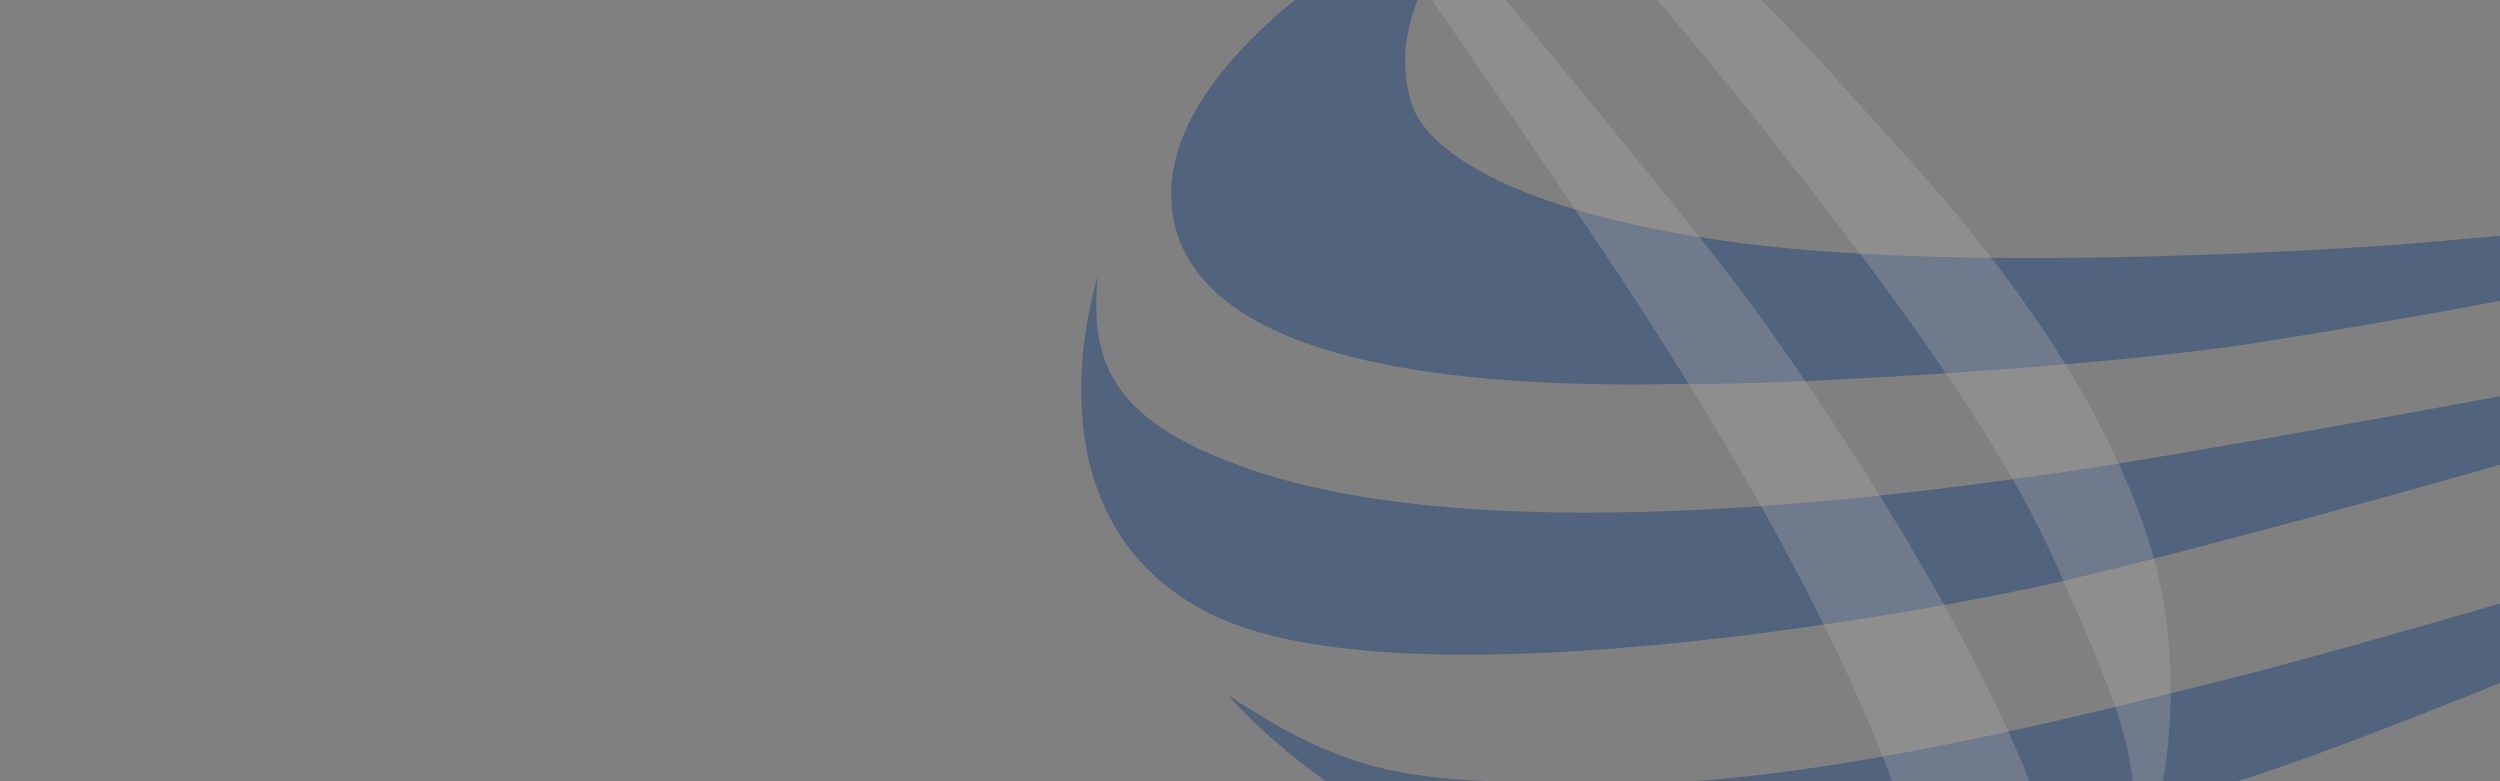 <svg xmlns="http://www.w3.org/2000/svg" xmlns:xlink="http://www.w3.org/1999/xlink" width="1920" height="600" viewBox="0 0 1920 600">
  <rect x="0" y="0" width="1920" height="600" fill="#808080" stroke="none"/>
  <defs>
    <clipPath id="clip-path">
      <rect id="Rectangle_12805" data-name="Rectangle 12805" width="1920" height="600" fill="#00053e"/>
    </clipPath>
  </defs>
  <g id="Mask_Group_13" data-name="Mask Group 13" clip-path="url(#clip-path)">
    <g id="Group_11681" data-name="Group 11681" transform="translate(-141.635 -238.612)" opacity="0.36">
      <path id="Path_22409" data-name="Path 22409" d="M685.051,28.847S382.916,159.925,406.45,306.39c23.5,146.431,351.986,128.7,409.387,129.152,57.4.505,300.122-11.994,425.815-31.959,125.625-19.928,385.714-64.615,520.756-113.618,0,0-354.813,34.651-425.19,39.4-70.309,4.708-336.769,20.752-505.858-3.426C662.307,301.8,599.571,254.248,589.3,219.19c-10.2-35.027-11.972-101.163,95.756-190.343" transform="translate(635.991 97.838)" fill="#003178" stroke="rgba(0,0,0,0)" stroke-width="1"/>
      <path id="Path_22410" data-name="Path 22410" d="M371.6,246.343s-62.191,185.913,87.154,259.583c149.273,73.637,562.229-4.356,650.955-24.868,94.452-21.873,316.072-82.171,387.99-104.692,69.9-21.889,352.212-123.077,352.212-123.077s-225.048,49.778-287.708,63.184c-68.366,14.625-371.732,69.5-455.14,81.089-84.449,11.731-425.985,63.507-618.641-3C387.777,359.849,364.041,317.283,371.6,246.343" transform="translate(613.244 204.49)" fill="#003178" stroke="rgba(0,0,0,0)" stroke-width="1"/>
      <path id="Path_22411" data-name="Path 22411" d="M434.451,540.271S550.7,678.316,740.8,693.185c190.026,14.868,381-59.865,468.365-86.645,87.359-26.8,279.85-107.566,335.758-129.888,55.9-22.3,336.31-173.709,336.31-173.709s-287.454,112.189-357.355,133.59c-69.929,21.4-252.268,74.465-330.64,93.666-79.542,19.49-307.9,80-459.158,77.975-151.3-2.024-194.745,1.371-299.629-67.9" transform="translate(650.361 232.244)" fill="#003178" stroke="rgba(0,0,0,0)" stroke-width="1"/>
      <path id="Path_22412" data-name="Path 22412" d="M922.752,1088.619s169.171-16.862,174.036-161.562c4.862-144.634-204.352-444.446-252.27-507.526-51.04-67.138-177.895-221.471-221.4-270.5C580.843,101.371,399.981-86.548,399.981-86.548s119.766,160.8,152.752,205.733C588.722,168.209,740.5,389.32,779.467,451.359c39.449,62.813,202.419,315.308,218.7,491.812,8.523,92.2-16.64,126.185-75.413,145.448" transform="translate(633.456 41.252)" fill="#fff" opacity="0.31" style="mix-blend-mode: overlay;isolation: isolate"/>
      <path id="Path_22413" data-name="Path 22413" d="M1129.338,921.2s67.931-141.494,11.814-297.553c-56.093-156-183.572-280.756-236.013-340.467S719.881,99.677,682.209,63.314c-37.651-36.36-257.875-204.648-257.875-204.648S615.976,46.546,657.916,94.335C699.868,142.142,807.075,267.786,850.3,323.076c43.867,56.117,173.419,215.6,225.847,336.262,52.443,120.706,70.654,153.944,53.193,261.86" transform="translate(645.4 14.387)" fill="#fff" opacity="0.31" style="mix-blend-mode: overlay;isolation: isolate"/>
    </g>
  </g>
</svg>
